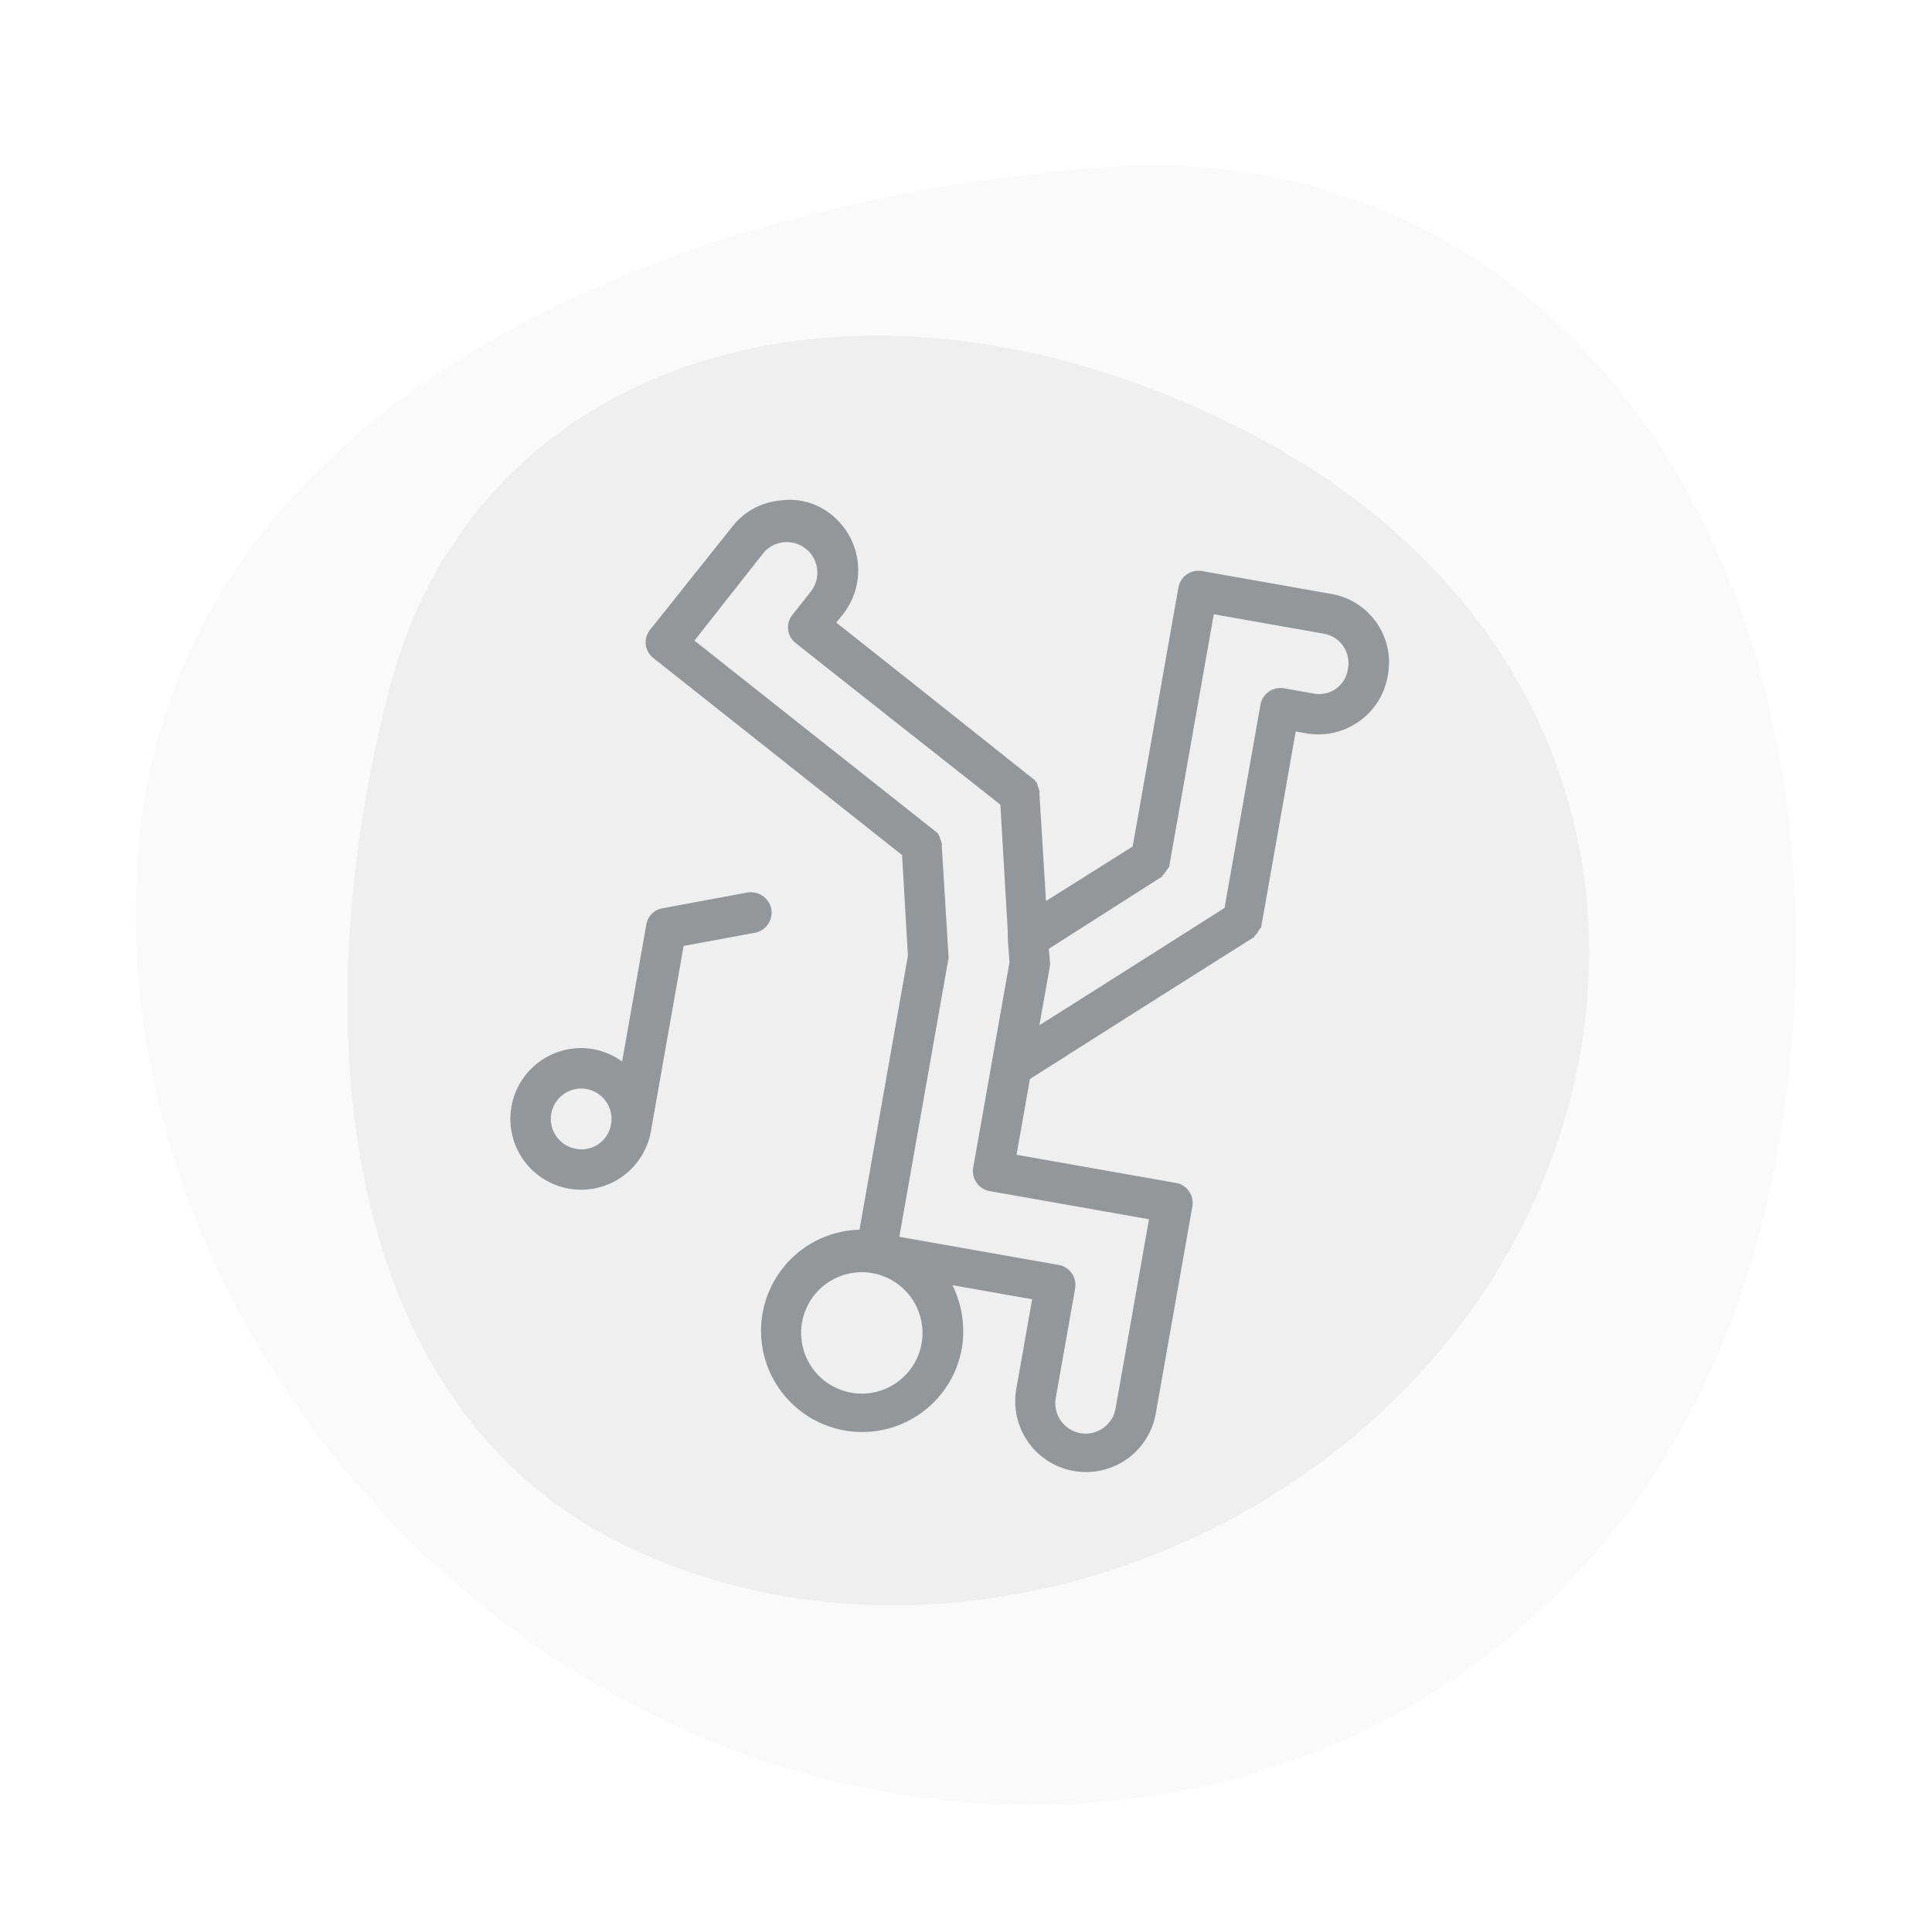 <svg xmlns="http://www.w3.org/2000/svg" width="179.538" height="178.664" viewBox="0 0 179.538 178.664">
    <defs>
        <style>
            .cls-1,.cls-2{fill:#e8e8e8}.cls-1{opacity:.2}.cls-2{opacity:.6}.cls-3{fill:#93979a}
        </style>
    </defs>
    <g id="_404_Icon" data-name="404 Icon" transform="rotate(10.02 4381.515 -3198.288)">
        <path id="Oval" d="M77.6 153.8c40.177 3.262 79.1-24.225 77.5-75.974S118.693-8.576 77.6 1.856-2.266 38.819.1 77.83s37.322 72.712 77.5 75.97z" class="cls-1" transform="translate(649.445 709.158)"/>
        <path id="Oval-2" d="M59.337 117.609C90.06 120.1 119.819 99.084 118.6 59.514S90.762-6.558 59.338 1.419-1.733 29.683.079 59.514s28.536 55.6 59.258 58.095z" class="cls-2" data-name="Oval" transform="rotate(-71 903.48 -42.422)"/>
        <g id="noun_breakdance_2752585" transform="translate(677 741.382)">
            <path id="Path_388" d="M77.745 5H65.524a1.886 1.886 0 0 0-1.88 1.88v24.442l-7.051 6.392-2.35-9.777v-.094c0-.094 0-.094-.094-.188 0-.094 0-.094-.094-.188 0-.094-.094-.094-.094-.188s-.094-.094-.094-.188a.092.092 0 0 0-.094-.091l-.094-.094-.094-.094c-.094 0-.094-.094-.188-.094L42.3 20.7l-9.4-5.076.47-.846a6.609 6.609 0 0 0-2.632-8.931 6.139 6.139 0 0 0-4.982-.47 6.368 6.368 0 0 0-3.948 3.2l-5.826 10.712a1.851 1.851 0 0 0 .752 2.538L42.68 35.834l2.162 9.119V70.8a9.4 9.4 0 1 0 11.281 9.213 9.667 9.667 0 0 0-1.88-5.64h7.521v8.461a6.58 6.58 0 0 0 13.161 0v-19.55a1.886 1.886 0 0 0-1.88-1.88H58V54.26l8.743-7.991 9.4-8.555c.094 0 .094-.094.094-.188l.094-.094c0-.094.094-.094.094-.188s.094-.094.094-.188 0-.094.094-.188c0-.094 0-.094.094-.188V18.161h.94a6.54 6.54 0 0 0 6.58-6.58A6.461 6.461 0 0 0 77.745 5zM52.363 80.206a5.64 5.64 0 1 1-5.64-5.64 5.657 5.657 0 0 1 5.64 5.64zm18.8 2.82a2.82 2.82 0 0 1-5.64 0V72.685a1.886 1.886 0 0 0-1.88-1.88H48.6V44.483L46.159 34.33v-.094c0-.094 0-.094-.094-.188 0-.094 0-.094-.094-.188 0-.094-.094-.094-.094-.188s-.094-.094-.094-.188l-.094-.094a.092.092 0 0 0-.094-.094L45.5 33.2c-.094 0-.094-.094-.188-.094l-25.1-13.537 4.888-9.117a2.84 2.84 0 0 1 4.982 2.726l-1.316 2.444a1.851 1.851 0 0 0 .752 2.538l11 5.922 10.341 5.548 2.726 11.47.094.564.564 2.256v19.364a1.886 1.886 0 0 0 1.88 1.88h15.041zM77.745 14.4h-2.82a1.886 1.886 0 0 0-1.88 1.88v19.178L64.3 43.449 58 49.183v-5.734l-.376-1.41L58.756 41l7.991-7.333c.094 0 .094-.094.094-.188l.094-.094c0-.094.094-.094.094-.188s.094-.094.094-.188 0-.094.094-.188c0-.094 0-.094.094-.188V8.76h10.34a2.77 2.77 0 0 1 2.82 2.82 2.693 2.693 0 0 1-2.726 2.82zm-48.6 27.356l-7.521 2.82a1.838 1.838 0 0 0-1.224 1.787v12.879a6.909 6.909 0 0 0-2.82-.658 6.58 6.58 0 1 0 6.58 6.58V47.679l6.3-2.35a1.918 1.918 0 0 0 1.128-2.444 1.956 1.956 0 0 0-2.445-1.128zM17.58 67.985a2.82 2.82 0 1 1 2.82-2.82 2.77 2.77 0 0 1-2.82 2.82z" class="cls-3" data-name="Path 388"/>
        </g>
    </g>
</svg>
